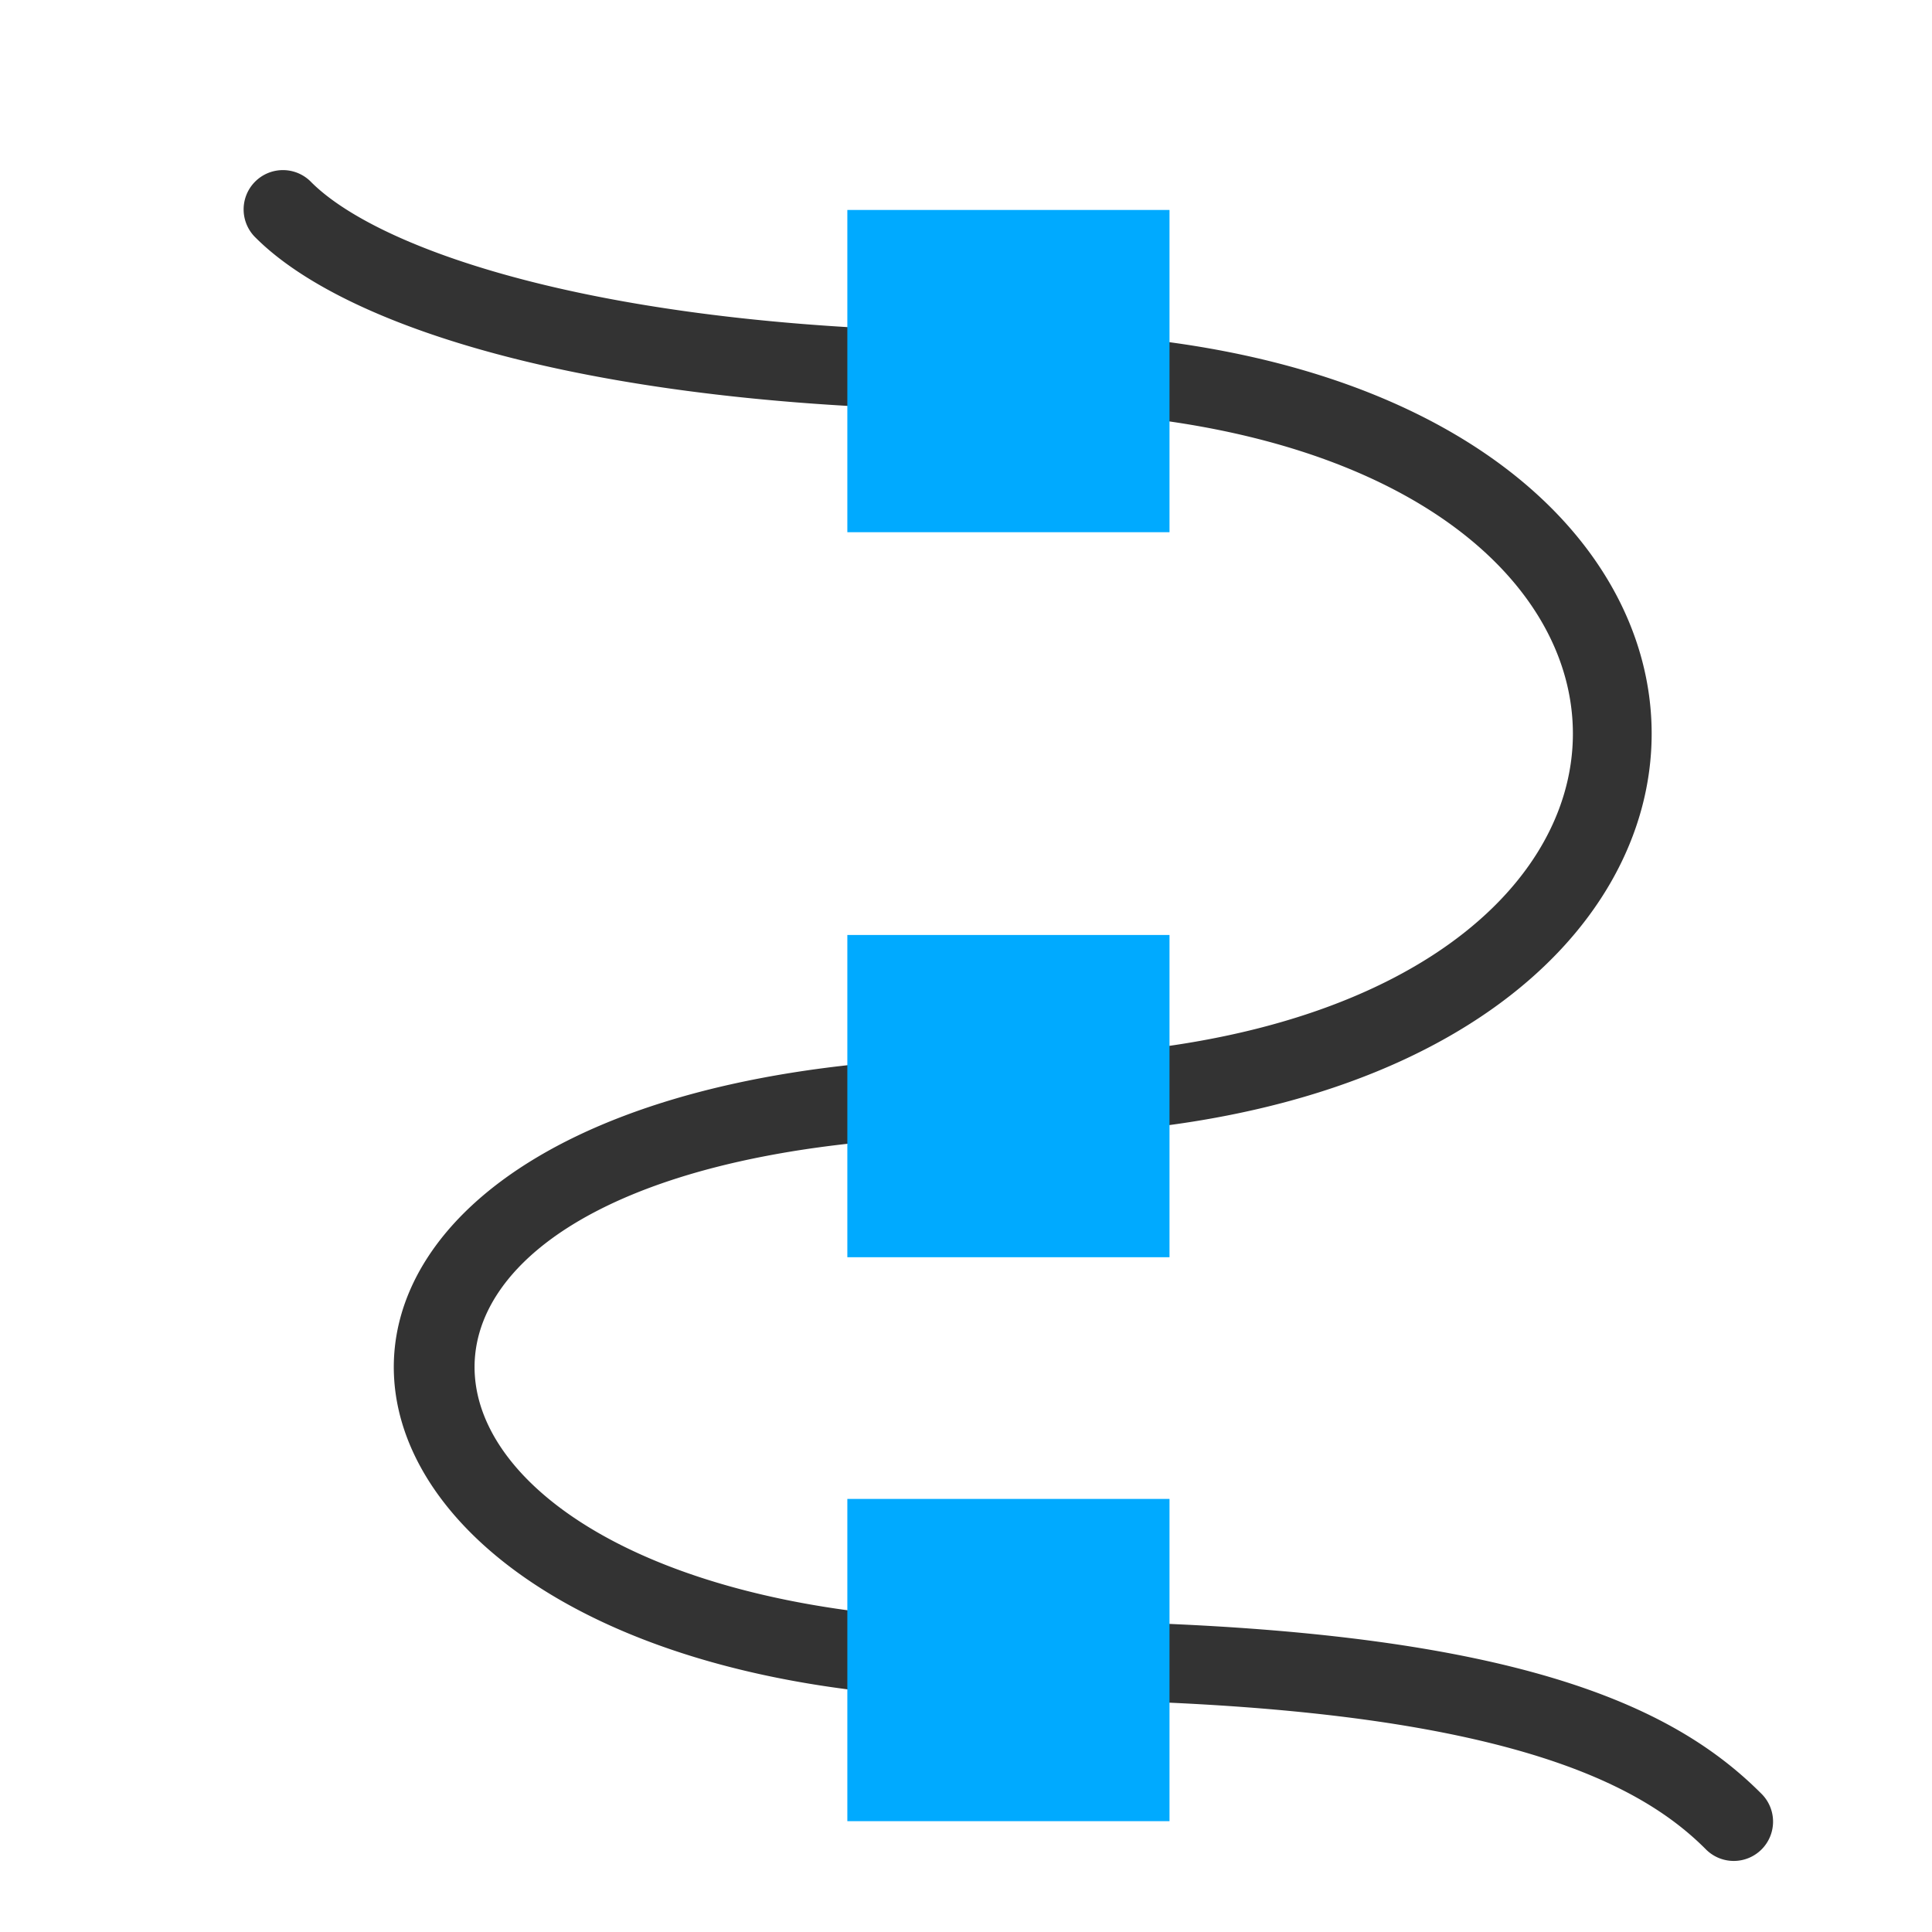 <?xml version="1.0" encoding="UTF-8" standalone="no"?>
<svg
   xmlns:dc="http://purl.org/dc/elements/1.1/"
   xmlns:cc="http://creativecommons.org/ns#"
   xmlns:rdf="http://www.w3.org/1999/02/22-rdf-syntax-ns#"
   xmlns:svg="http://www.w3.org/2000/svg"
   xmlns="http://www.w3.org/2000/svg"
   xmlns:sodipodi="http://sodipodi.sourceforge.net/DTD/sodipodi-0.dtd"
   xmlns:inkscape="http://www.inkscape.org/namespaces/inkscape"
   version="1.1"
   id="svg1"
   width="16"
   height="16"
   viewBox="0 0 16 16"
   sodipodi:docname="align-horizontal-node-symbolic.svg"
   inkscape:version="1.0.1 (3bc2e813f5, 2020-09-07)">
  <style
     id="s0">
   .success { fill: #009909; }
   .warning { fill: #FF1990; }
   .error   { fill: #00AAFF; }
  </style>
  <style
     id="s2"> 
     @import '../../highlights.css'; 
  </style>
  <defs
     id="defs433">
    <inkscape:path-effect
       effect="join_type"
       id="path-effect862"
       is_visible="true"
       linecap_type="round"
       line_width="0.976"
       linejoin_type="round"
       miter_limit="100"
       attempt_force_join="true"
       lpeversion="0" />
    <inkscape:path-effect
       effect="join_type"
       id="path-effect3466"
       is_visible="true"
       linecap_type="round"
       line_width="0.976"
       linejoin_type="round"
       miter_limit="100"
       attempt_force_join="true"
       lpeversion="0" />
  </defs>
  <sodipodi:namedview
     objecttolerance="10"
     gridtolerance="10"
     guidetolerance="10"
     id="namedview"
     showgrid="true"
     inkscape:zoom="30.7328"
     inkscape:cx="20.545144"
     inkscape:cy="6.498438"
     inkscape:window-width="1920"
     inkscape:window-height="1013"
     inkscape:window-x="-9"
     inkscape:window-y="-9"
     inkscape:window-maximized="1"
     inkscape:current-layer="g851"
     inkscape:document-rotation="0">
    <inkscape:grid
       type="xygrid"
       id="grid"
       spacingx="0.667"
       spacingy="0.667" />
  </sodipodi:namedview>
  <g
     transform="matrix(0.667,0,0,0.667,-696,-574.121)"
     inkscape:label="00294"
     id="align-horizontal-node">
    <g
       id="g843">
      <g
         id="g844">
        <g
           id="g876">
          <g
             id="g851"
             transform="rotate(180,1055.999,872.61)">
            <path
               inkscape:original-d="m 1064.9995,881.86164 c -1,-1.00021 -4,-2.00042 -9.0001,-2.0009 -10,-9.6e-4 -10,-9.00184 0,-9.0019 10.0001,-6e-5 9.0001,-7.00098 0,-7.00038 -6,4e-4 -8,-1.00081 -9,-2.00102"
               inkscape:path-effect="#path-effect3466"
               d="m 1065.345,881.517 c -1.144,-1.144 -4.304,-2.143 -9.345,-2.144 -9.346,-9e-4 -9.346,-8.026 0,-8.026 10.633,-6e-5 9.704,-7.977 0,-7.976 -5.932,3.9e-4 -7.798,-1.002 -8.655,-1.858 a 0.488,0.488 0 1 0 -0.69,0.69 c 1.144,1.144 3.277,2.144 9.345,2.144 8.293,-5.5e-4 9.364,6.024 0,6.024 -10.65,6e-5 -10.65,9.977 0,9.978 4.959,4.8e-4 7.799,1.002 8.655,1.858 a 0.488,0.488 0 1 0 0.69,-0.69 z"
               id="path2265"
               inkscape:connector-curvature="0"
               sodipodi:nodetypes="csssc"
               class="base"
               style="opacity:0.8" />
            <path
               inkscape:connector-curvature="0"
               id="rect5251"
               d="m 1053.999,861.857 h 4 v 4.001 h -4 z"
               class="error"
               style="stroke-width:0.593"
               sodipodi:nodetypes="ccccc" />
            <path
               inkscape:connector-curvature="0"
               id="rect19638"
               d="m 1053.999,868.859 h 4 v 4.001 h -4 z"
               class="error"
               style="stroke-width:0.593"
               sodipodi:nodetypes="ccccc" />
            <path
               inkscape:connector-curvature="0"
               id="rect19640"
               d="m 1053.999,877.861 h 4 v 4.001 h -4 z"
               class="error"
               style="stroke-width:0.593"
               sodipodi:nodetypes="ccccc" />
          </g>
        </g>
      </g>
    </g>
  </g>
</svg>
